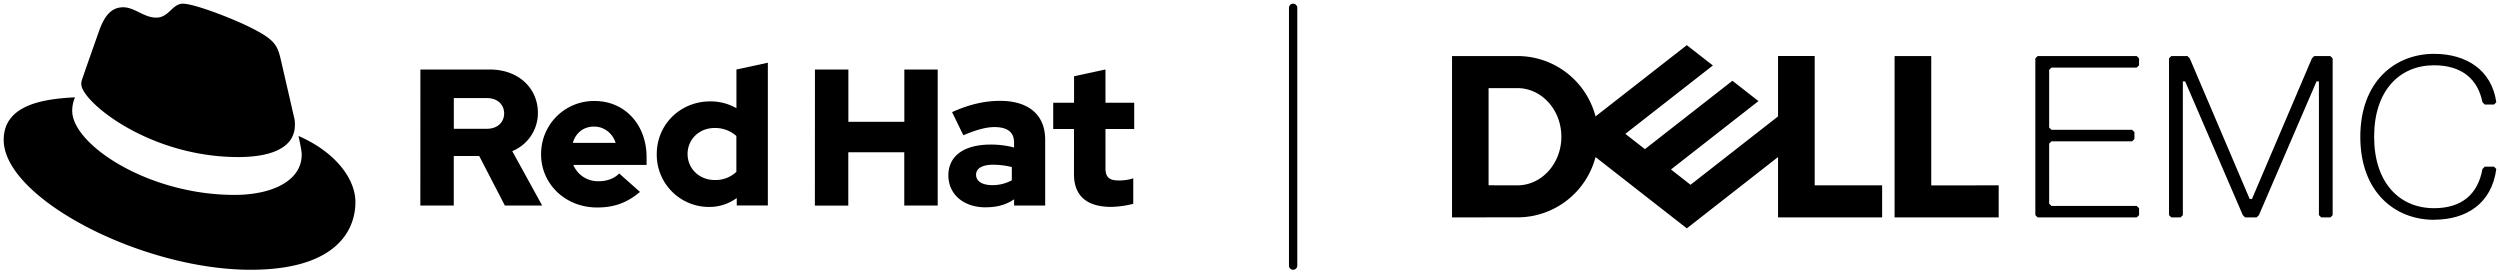 <svg xmlns="http://www.w3.org/2000/svg" viewBox="0 0 1353 148"><title>Logo-Red_Hat-Dell_EMC-A-Black-RGB-RGB</title><g id="Guides"><path d="M129,85c12.51,0,30.61-2.58,30.61-17.46a14,14,0,0,0-.31-3.42l-7.45-32.36c-1.72-7.12-3.23-10.35-15.73-16.6C126.39,10.19,105.26,2,99,2c-5.82,0-7.55,7.54-14.45,7.54-6.68,0-11.64-5.6-17.89-5.6-6,0-9.91,4.09-12.93,12.5,0,0-8.41,23.72-9.49,27.16A6.43,6.43,0,0,0,44,45.54C44,54.76,80.33,85,129,85m32.55-11.42c1.73,8.19,1.73,9.05,1.73,10.13,0,14-15.74,21.77-36.43,21.77C80,105.47,39.08,78.1,39.08,60a18.45,18.45,0,0,1,1.51-7.33C23.77,53.52,2,56.54,2,75.72,2,107.2,76.59,146,135.65,146c45.28,0,56.7-20.48,56.7-36.65,0-12.72-11-27.16-30.83-35.78"/><path d="M581.24,94.3c0,11.89,7.15,17.67,20.19,17.67a52.11,52.11,0,0,0,11.89-1.68V96.51a24.84,24.84,0,0,1-7.68,1.16c-5.37,0-7.36-1.68-7.36-6.73V69.8h15.56V55.6H598.28v-18l-17,3.68V55.6H570V69.8h11.25Zm-53,.32c0-3.68,3.69-5.47,9.26-5.47a43.12,43.12,0,0,1,10.1,1.26v7.15A21.51,21.51,0,0,1,537,100.19c-5.46,0-8.73-2.1-8.73-5.57m5.2,17.56c6,0,10.84-1.26,15.36-4.31v3.37h16.82V75.58c0-13.56-9.14-21-24.39-21-8.52,0-16.94,2-26,6.1l6.1,12.52c6.52-2.74,12-4.42,16.83-4.42,7,0,10.62,2.73,10.62,8.31v2.73a49.53,49.53,0,0,0-12.62-1.58c-14.31,0-22.93,6-22.93,16.73,0,9.78,7.78,17.24,20.19,17.24m-92.44-.94h18.09V82.42h30.29v28.82h18.09V37.62H489.43V65.91H459.14V37.62H441.05ZM372.12,83.37c0-8,6.31-14.1,14.62-14.1a17.22,17.22,0,0,1,11.78,4.32V93a16.36,16.36,0,0,1-11.78,4.42c-8.2,0-14.62-6.1-14.62-14.09m26.61,27.87h16.83V33.94l-17,3.68V58.55a28.3,28.3,0,0,0-14.2-3.68c-16.19,0-28.92,12.51-28.92,28.5A28.25,28.25,0,0,0,383.8,112a25.12,25.12,0,0,0,14.93-4.83Zm-77.19-42.7c5.36,0,9.88,3.47,11.67,8.83H310c1.68-5.57,5.89-8.83,11.57-8.83M292.83,83.47c0,16.2,13.25,28.82,30.28,28.82,9.36,0,16.2-2.53,23.25-8.42l-11.26-10c-2.63,2.74-6.52,4.21-11.14,4.21a14.39,14.39,0,0,1-13.68-8.83h39.65V85.05c0-17.67-11.88-30.39-28.08-30.39a28.57,28.57,0,0,0-29,28.81M263.49,53.08c6,0,9.36,3.78,9.36,8.31s-3.37,8.31-9.36,8.31H245.61V53.08Zm-36,58.16h18.09V84.42h13.77l13.89,26.82h20.19l-16.2-29.45a22.27,22.27,0,0,0,13.88-20.72c0-13.25-10.41-23.45-26-23.45H227.52Z"/><path d="M699.84,146a2.25,2.25,0,0,1-2.25-2.25V4.25a2.25,2.25,0,0,1,4.5,0v139.5A2.25,2.25,0,0,1,699.84,146Z"/><path d="M1317.32,118.91c17.47,0,31.19-8.74,33.68-27.45l-1.24-1.25h-5l-1.25,1.25c-2.49,13.72-11.23,21.21-26.2,21.21-18.71,0-32.43-13.72-32.43-38.67s13.72-38.67,32.43-38.67c15,0,23.71,7.48,26.2,20l1.25,1.25h5l1.24-1.25c-2.49-17.46-16.21-26.19-33.68-26.19-21.2,0-39.92,15-39.92,44.91s18.72,44.91,39.92,44.91m-54.89-2.5V31.59l-1.24-1.25h-8.73l-1.25,1.25-32.44,76.09h-1.24L1185.1,31.59l-1.25-1.25h-8.73l-1.25,1.25v84.82l1.25,1.25h5l1.24-1.25V44.06h1.25l31.19,72.35,1.25,1.25h6.23l1.25-1.25,31.18-72.35H1255v72.35l1.25,1.25h5Zm-104.77,0v-3.74l-1.26-1.25h-46.15l-1.25-1.25V77.74l1.25-1.25h43.66l1.25-1.25V71.5l-1.25-1.25h-43.66L1109,69V37.82l1.25-1.24h46.15l1.26-1.25V31.59l-1.26-1.25h-53.63l-1.25,1.25v84.82l1.25,1.25h53.63Z"/><path d="M1081.69,100.31v17.35h-56.34V30.34h19.84v70Zm-56.34-70h19.84m-224,87.32A43.67,43.67,0,0,0,863.5,85l49.4,38.59L962.27,85v32.65h56.34V100.31h-36.5v-70H962.27V63l-47.35,37-10.59-8.28L927,74l24.68-19.29-14.09-11-47.36,37-10.59-8.27,47.36-37-14.1-11L863.5,63a43.67,43.67,0,0,0-42.26-32.67h-35.4v87.32Zm-15.57-17.35V47.69h15.57c13.16,0,23.82,11.78,23.82,26.31s-10.66,26.31-23.82,26.31Z"/></g></svg>